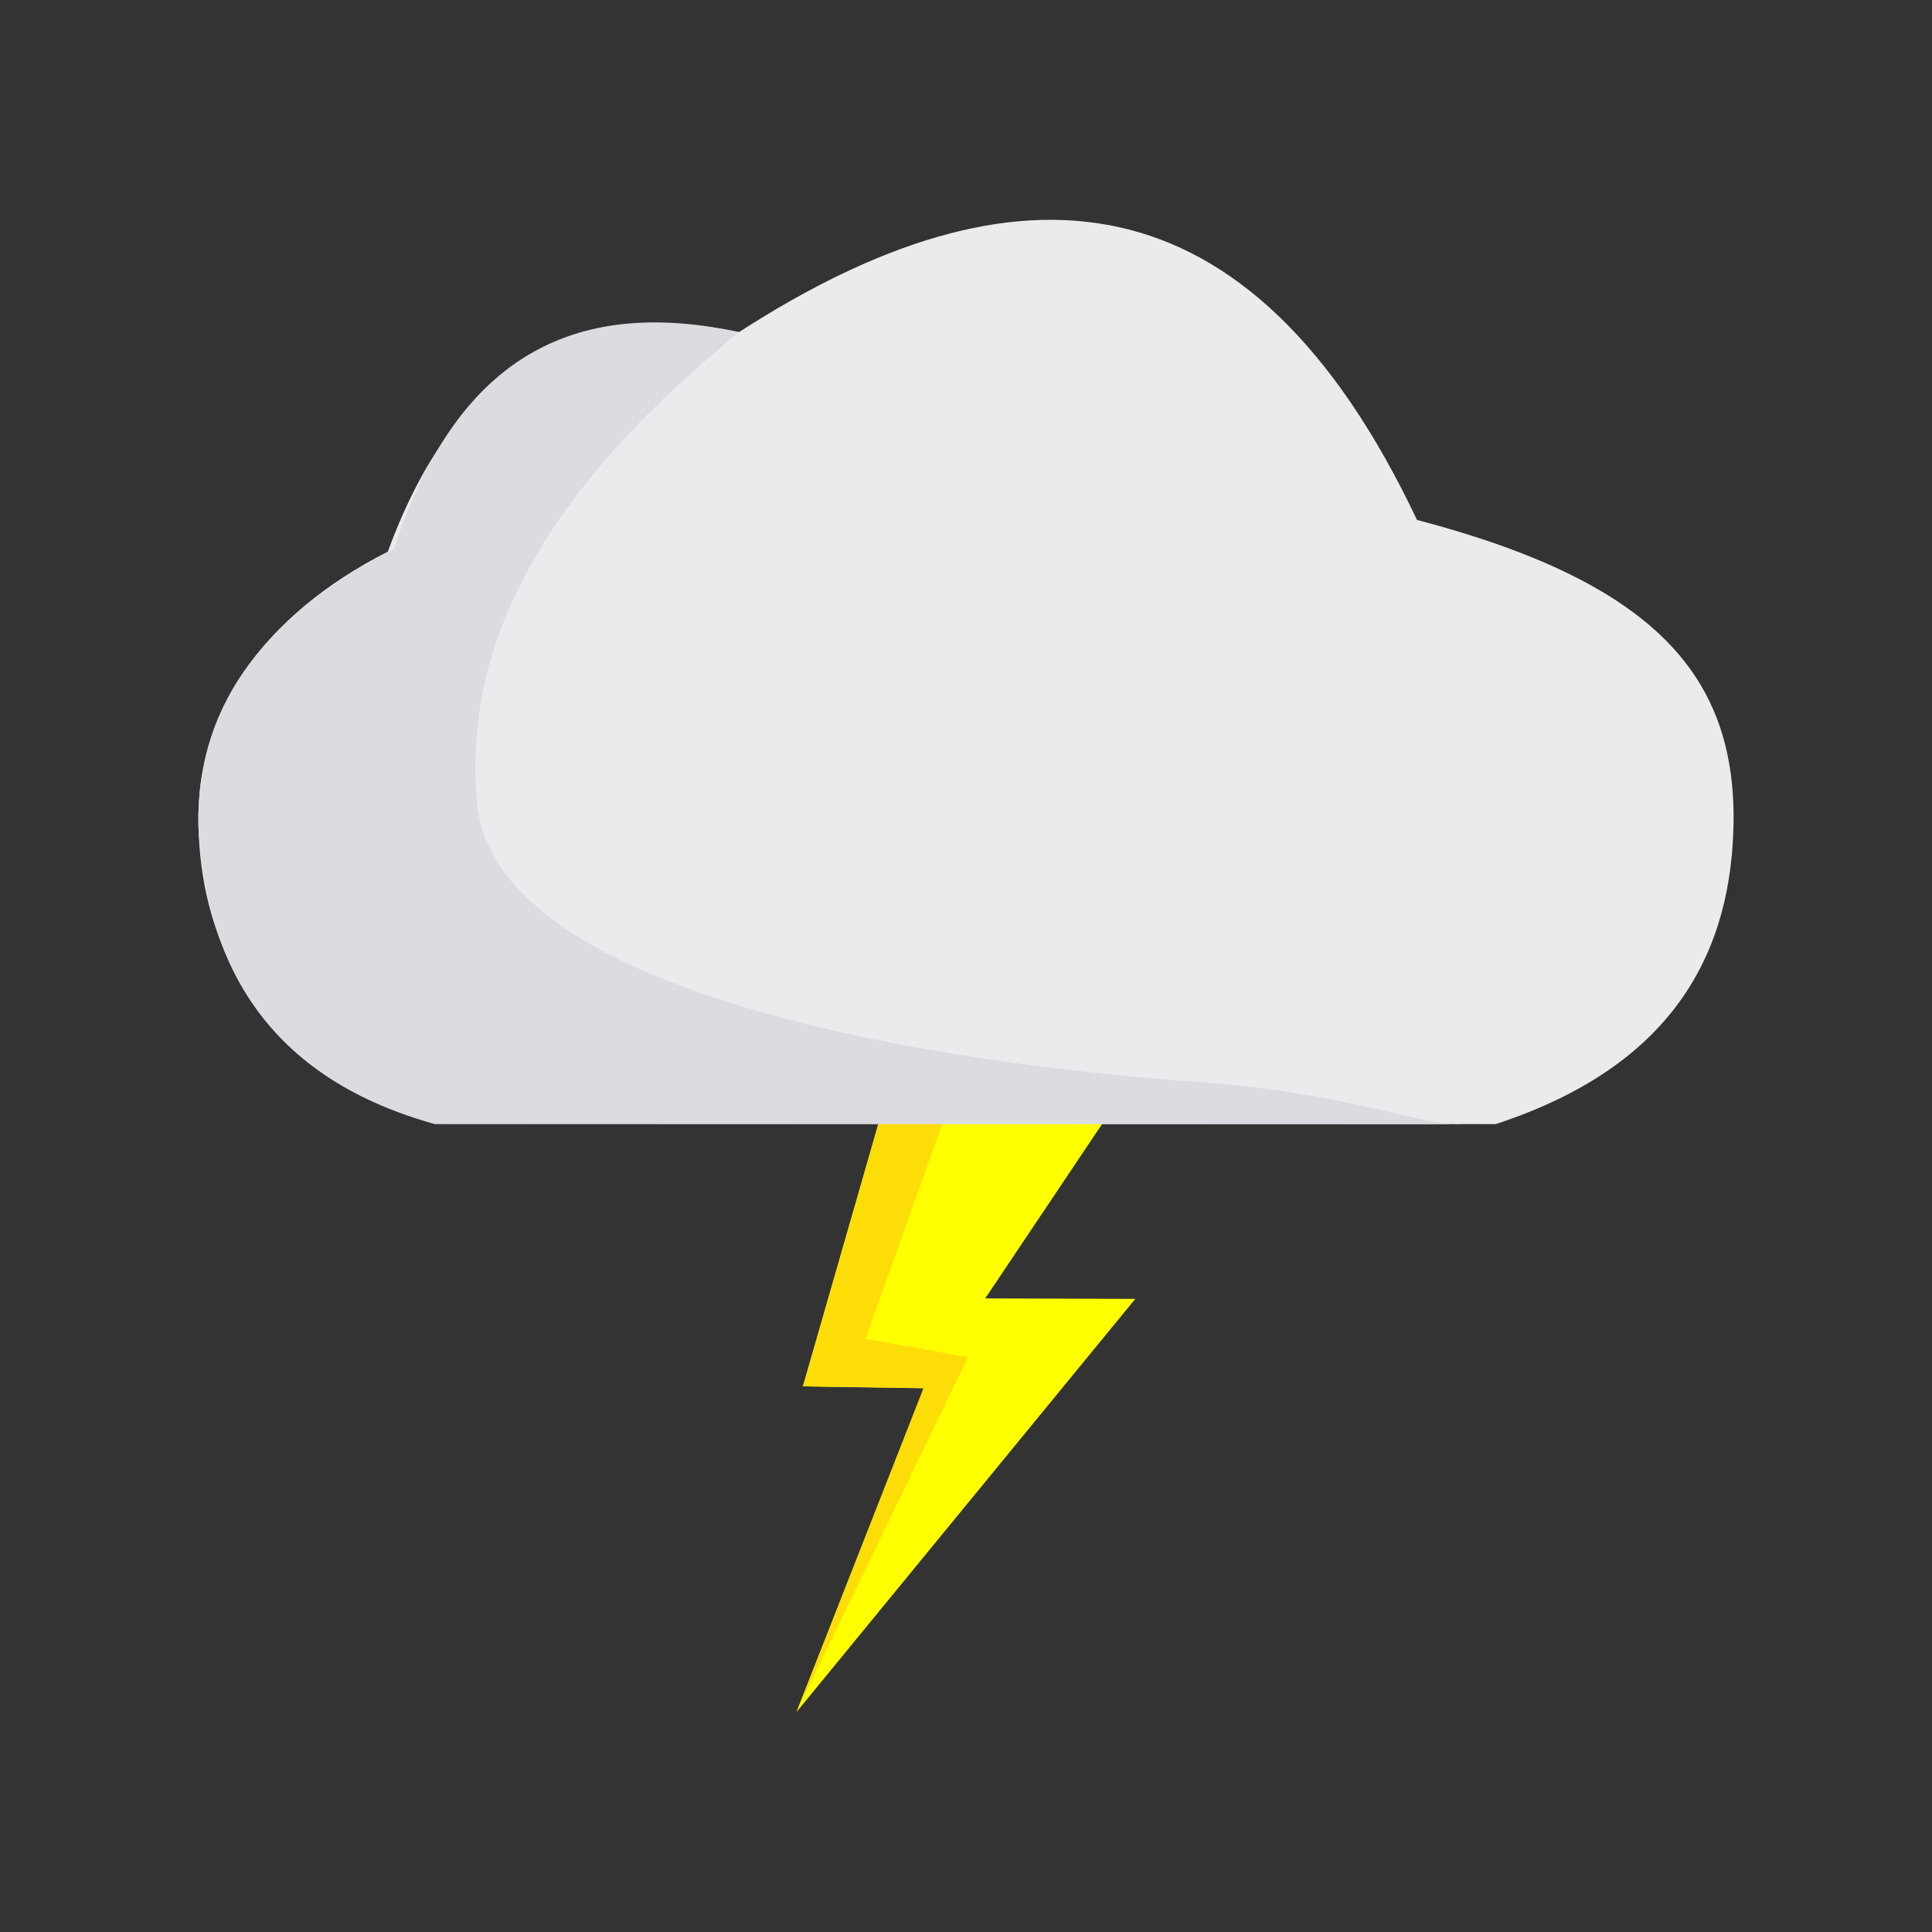 <?xml version="1.0" encoding="UTF-8" standalone="no"?>
<!DOCTYPE svg PUBLIC "-//W3C//DTD SVG 1.1//EN" "http://www.w3.org/Graphics/SVG/1.1/DTD/svg11.dtd">
<svg width="100%" height="100%" viewBox="0 0 400 400" version="1.1" xmlns="http://www.w3.org/2000/svg" xmlns:xlink="http://www.w3.org/1999/xlink" xml:space="preserve" xmlns:serif="http://www.serif.com/" style="fill-rule:evenodd;clip-rule:evenodd;stroke-linejoin:round;stroke-miterlimit:2;">
    <rect x="0" y="0" width="400" height="400" fill="#333333" stroke="none"/>
    <g id="LIGHTNINGCLOUD" transform="matrix(9.134,0,0,9.134,-28.356,-89.196)">
        <g id="LIGHTNING" transform="matrix(1,0,0,1,-0.141,5.066)">
            <path d="M23.468,29.078L21.445,36.124L24.195,36.164L21.298,43.507L28.979,34.141L25.577,34.13L28.985,29.045L23.468,29.078Z" style="fill:rgb(255,255,0);"/>
            <path d="M25,29.069L22.863,35.047L25.186,35.463L21.301,43.503L24.177,36.167L21.446,36.124L23.477,29.081L25,29.069Z" style="fill:rgb(253,221,7);"/>
        </g>
        <g id="CLOUD" transform="matrix(1,0,0,1,-0.622,-1.1)">
            <path d="M20.478,18.393C26.696,14.376 32.052,14.636 35.845,22.65C41.25,24.07 43.126,26.206 43.017,29.676C42.921,32.735 41.413,35.107 37.629,36.345L13.745,36.336C9.15,34.931 8.282,31.815 8.225,29.601C8.159,27.033 9.662,24.824 12.518,23.369C13.997,19.311 16.631,17.615 20.478,18.393Z" style="fill:rgb(236,234,237);"/>
            <path d="M20.478,18.393C16.588,21.57 14.114,25.056 14.551,29.18C15.1,33.383 24.694,34.95 30.883,35.39C34.301,35.633 36.104,36.432 36.9,36.345L13.583,36.345C10.033,35.358 8.386,32.992 8.223,29.554C8.177,26.702 9.896,24.742 12.657,23.308C14.138,18.738 16.95,17.635 20.478,18.393Z" style="fill:rgb(219,219,224);"/>
        </g>
    </g>
</svg>
